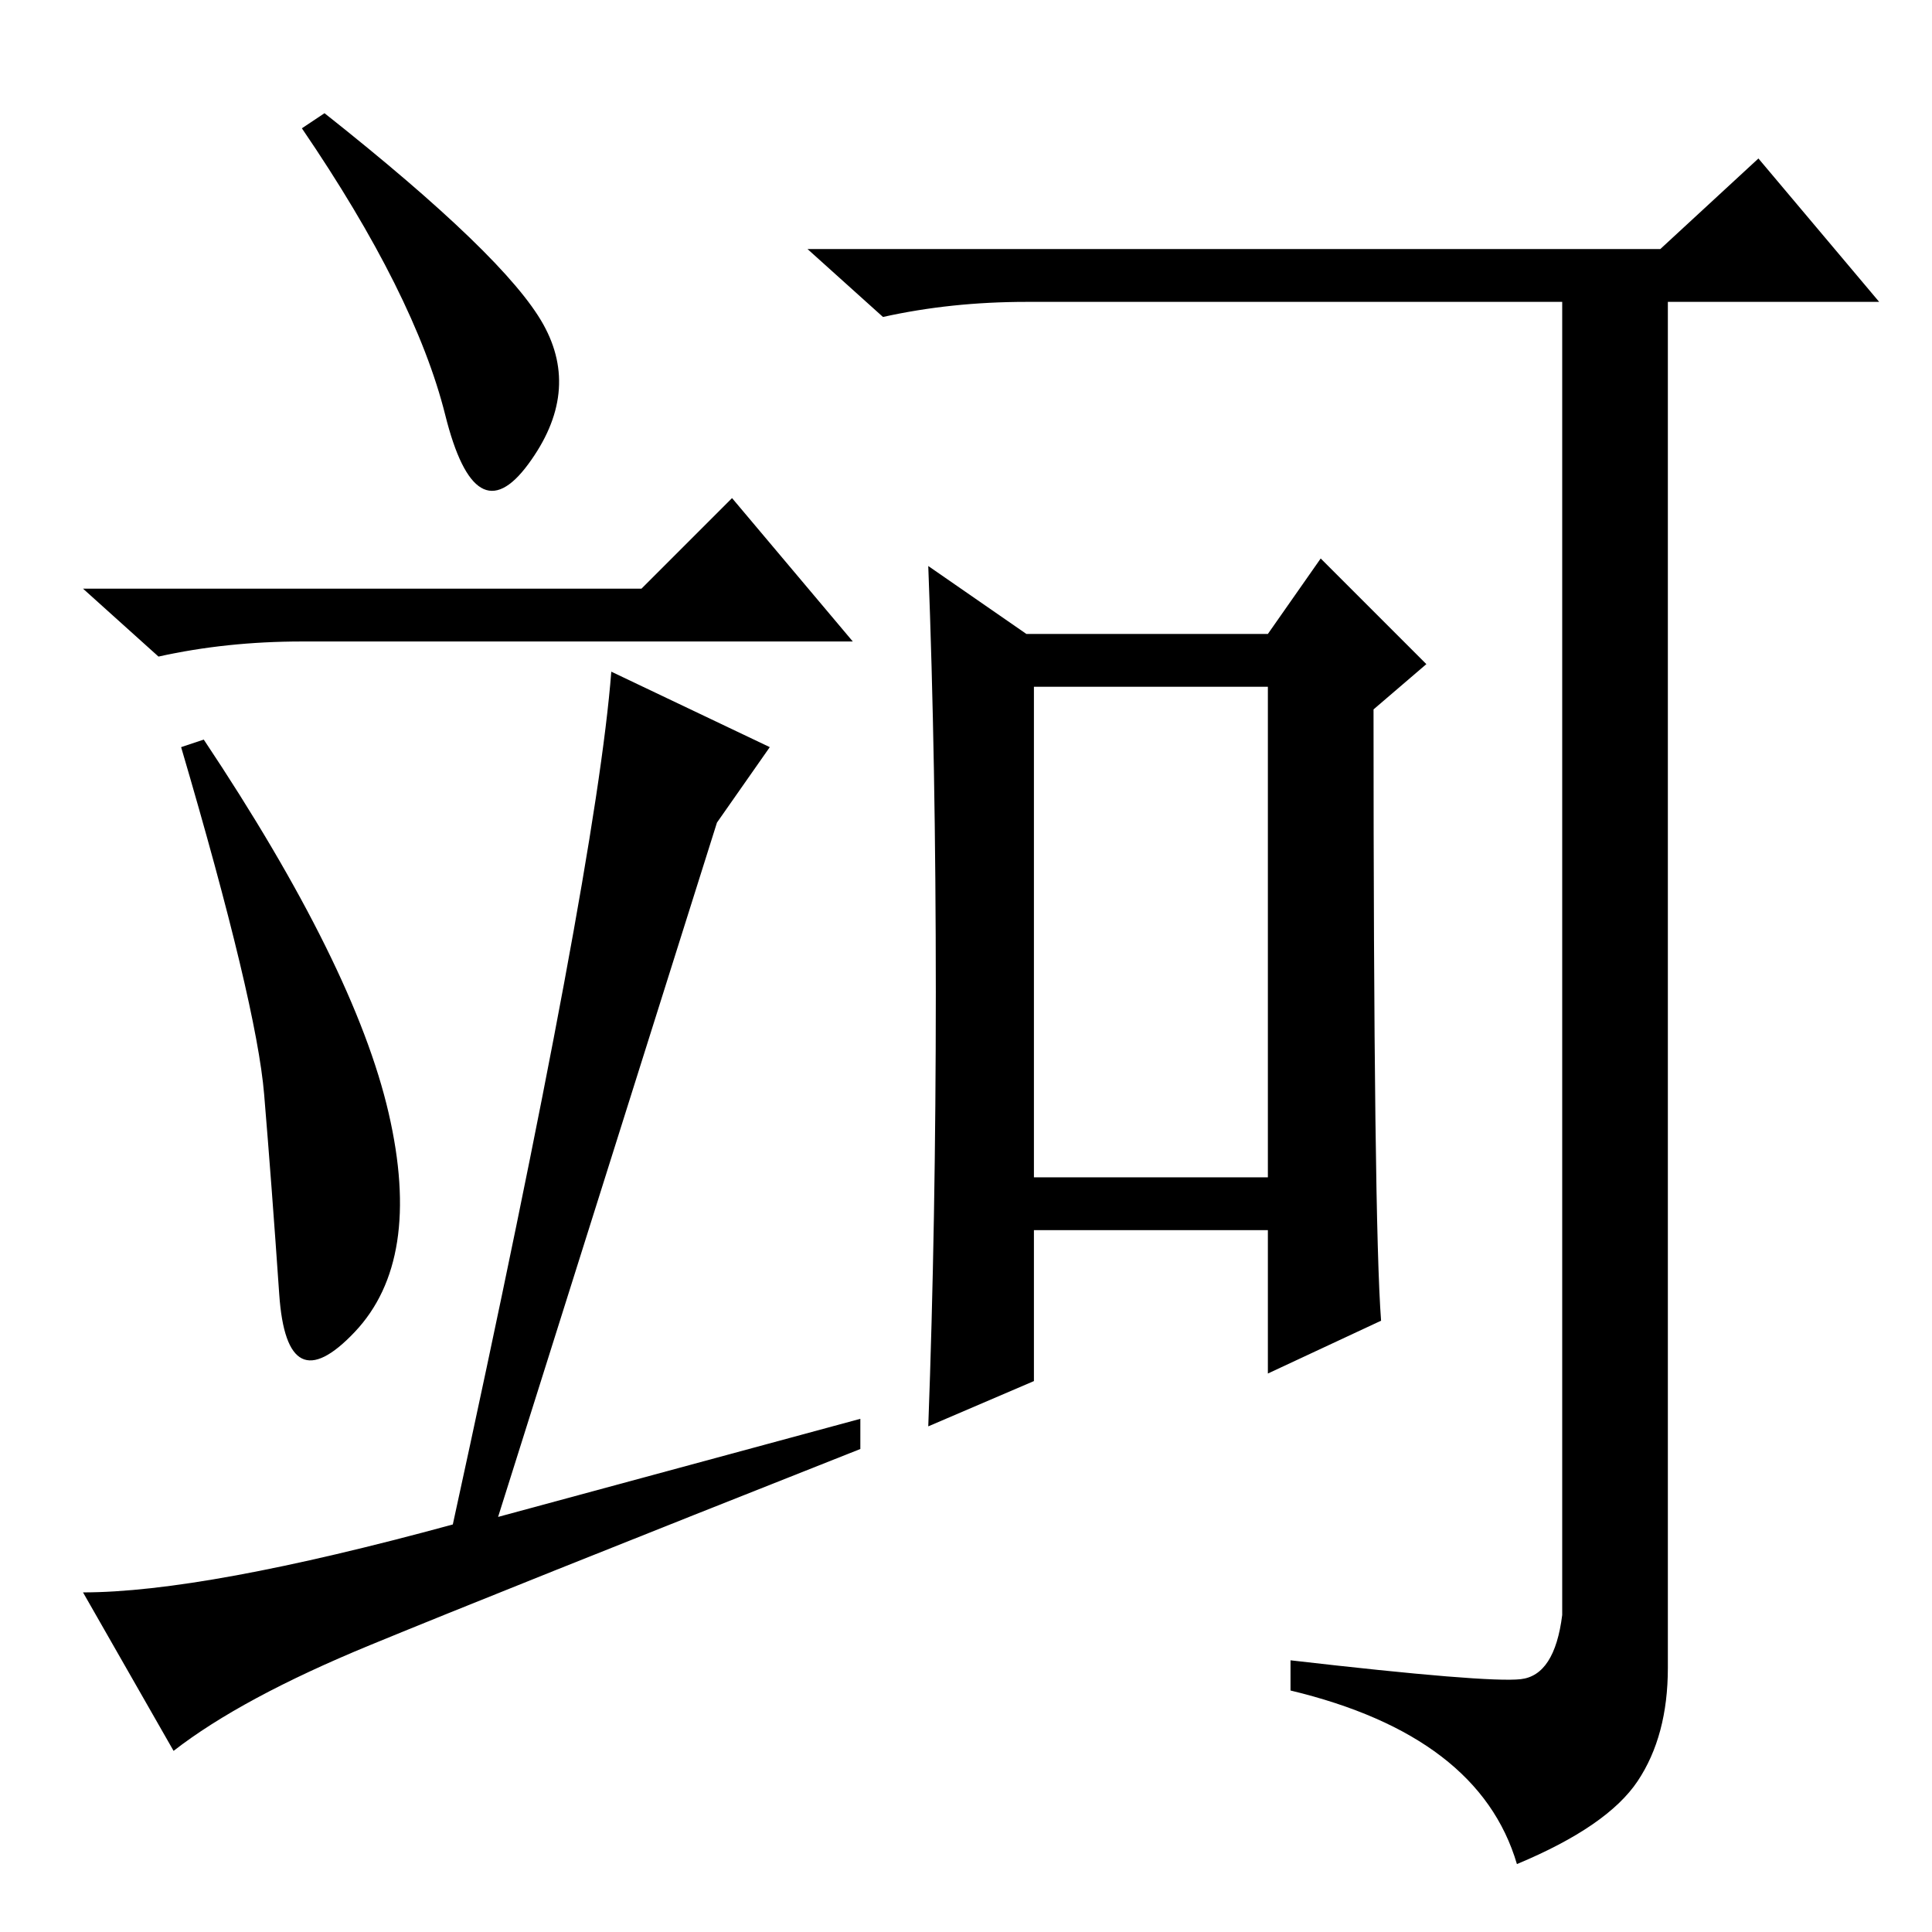 <?xml version="1.0" standalone="no"?>
<!DOCTYPE svg PUBLIC "-//W3C//DTD SVG 1.1//EN" "http://www.w3.org/Graphics/SVG/1.1/DTD/svg11.dtd" >
<svg xmlns="http://www.w3.org/2000/svg" xmlns:xlink="http://www.w3.org/1999/xlink" version="1.1" viewBox="0 -36 256 256">
  <g transform="matrix(1 0 0 -1 0 220)">
   <path fill="currentColor"
d="M72 213q5 -9 -2 -18.5t-11 6.5t-19 38l3 2q24 -19 29 -28zM85 178l12 12l16 -19h-61h-12q-10 0 -19 -2l-10 9h74zM51.5 108.5q4.5 -19.5 -4.5 -29t-10 5t-2 26.5t-11 46l3 1q20 -30 24.5 -49.5zM49 38q-17 -7 -26 -14l-12 21q16 0 49 9q19 87 21 113l21 -10l-7 -10
l-29 -92l48 13v-4q-48 -19 -65 -26zM137 100h31v65h-31v-65zM201.5 33.5q4.5 0.5 5.5 8.5v174h-71q-10 0 -19 -2l-10 9h113l13 12l16 -19h-28v-181q0 -9 -4 -15t-16 -11q-5 17 -30 23v4q26 -3 30.5 -2.5zM124 124.5q0 30.5 -1 56.5l13 -9h32l7 10l14 -14l-7 -6q0 -68 1 -81
l-15 -7v19h-31v-20l-14 -6q1 27 1 57.5z" />
  </g>

</svg>
